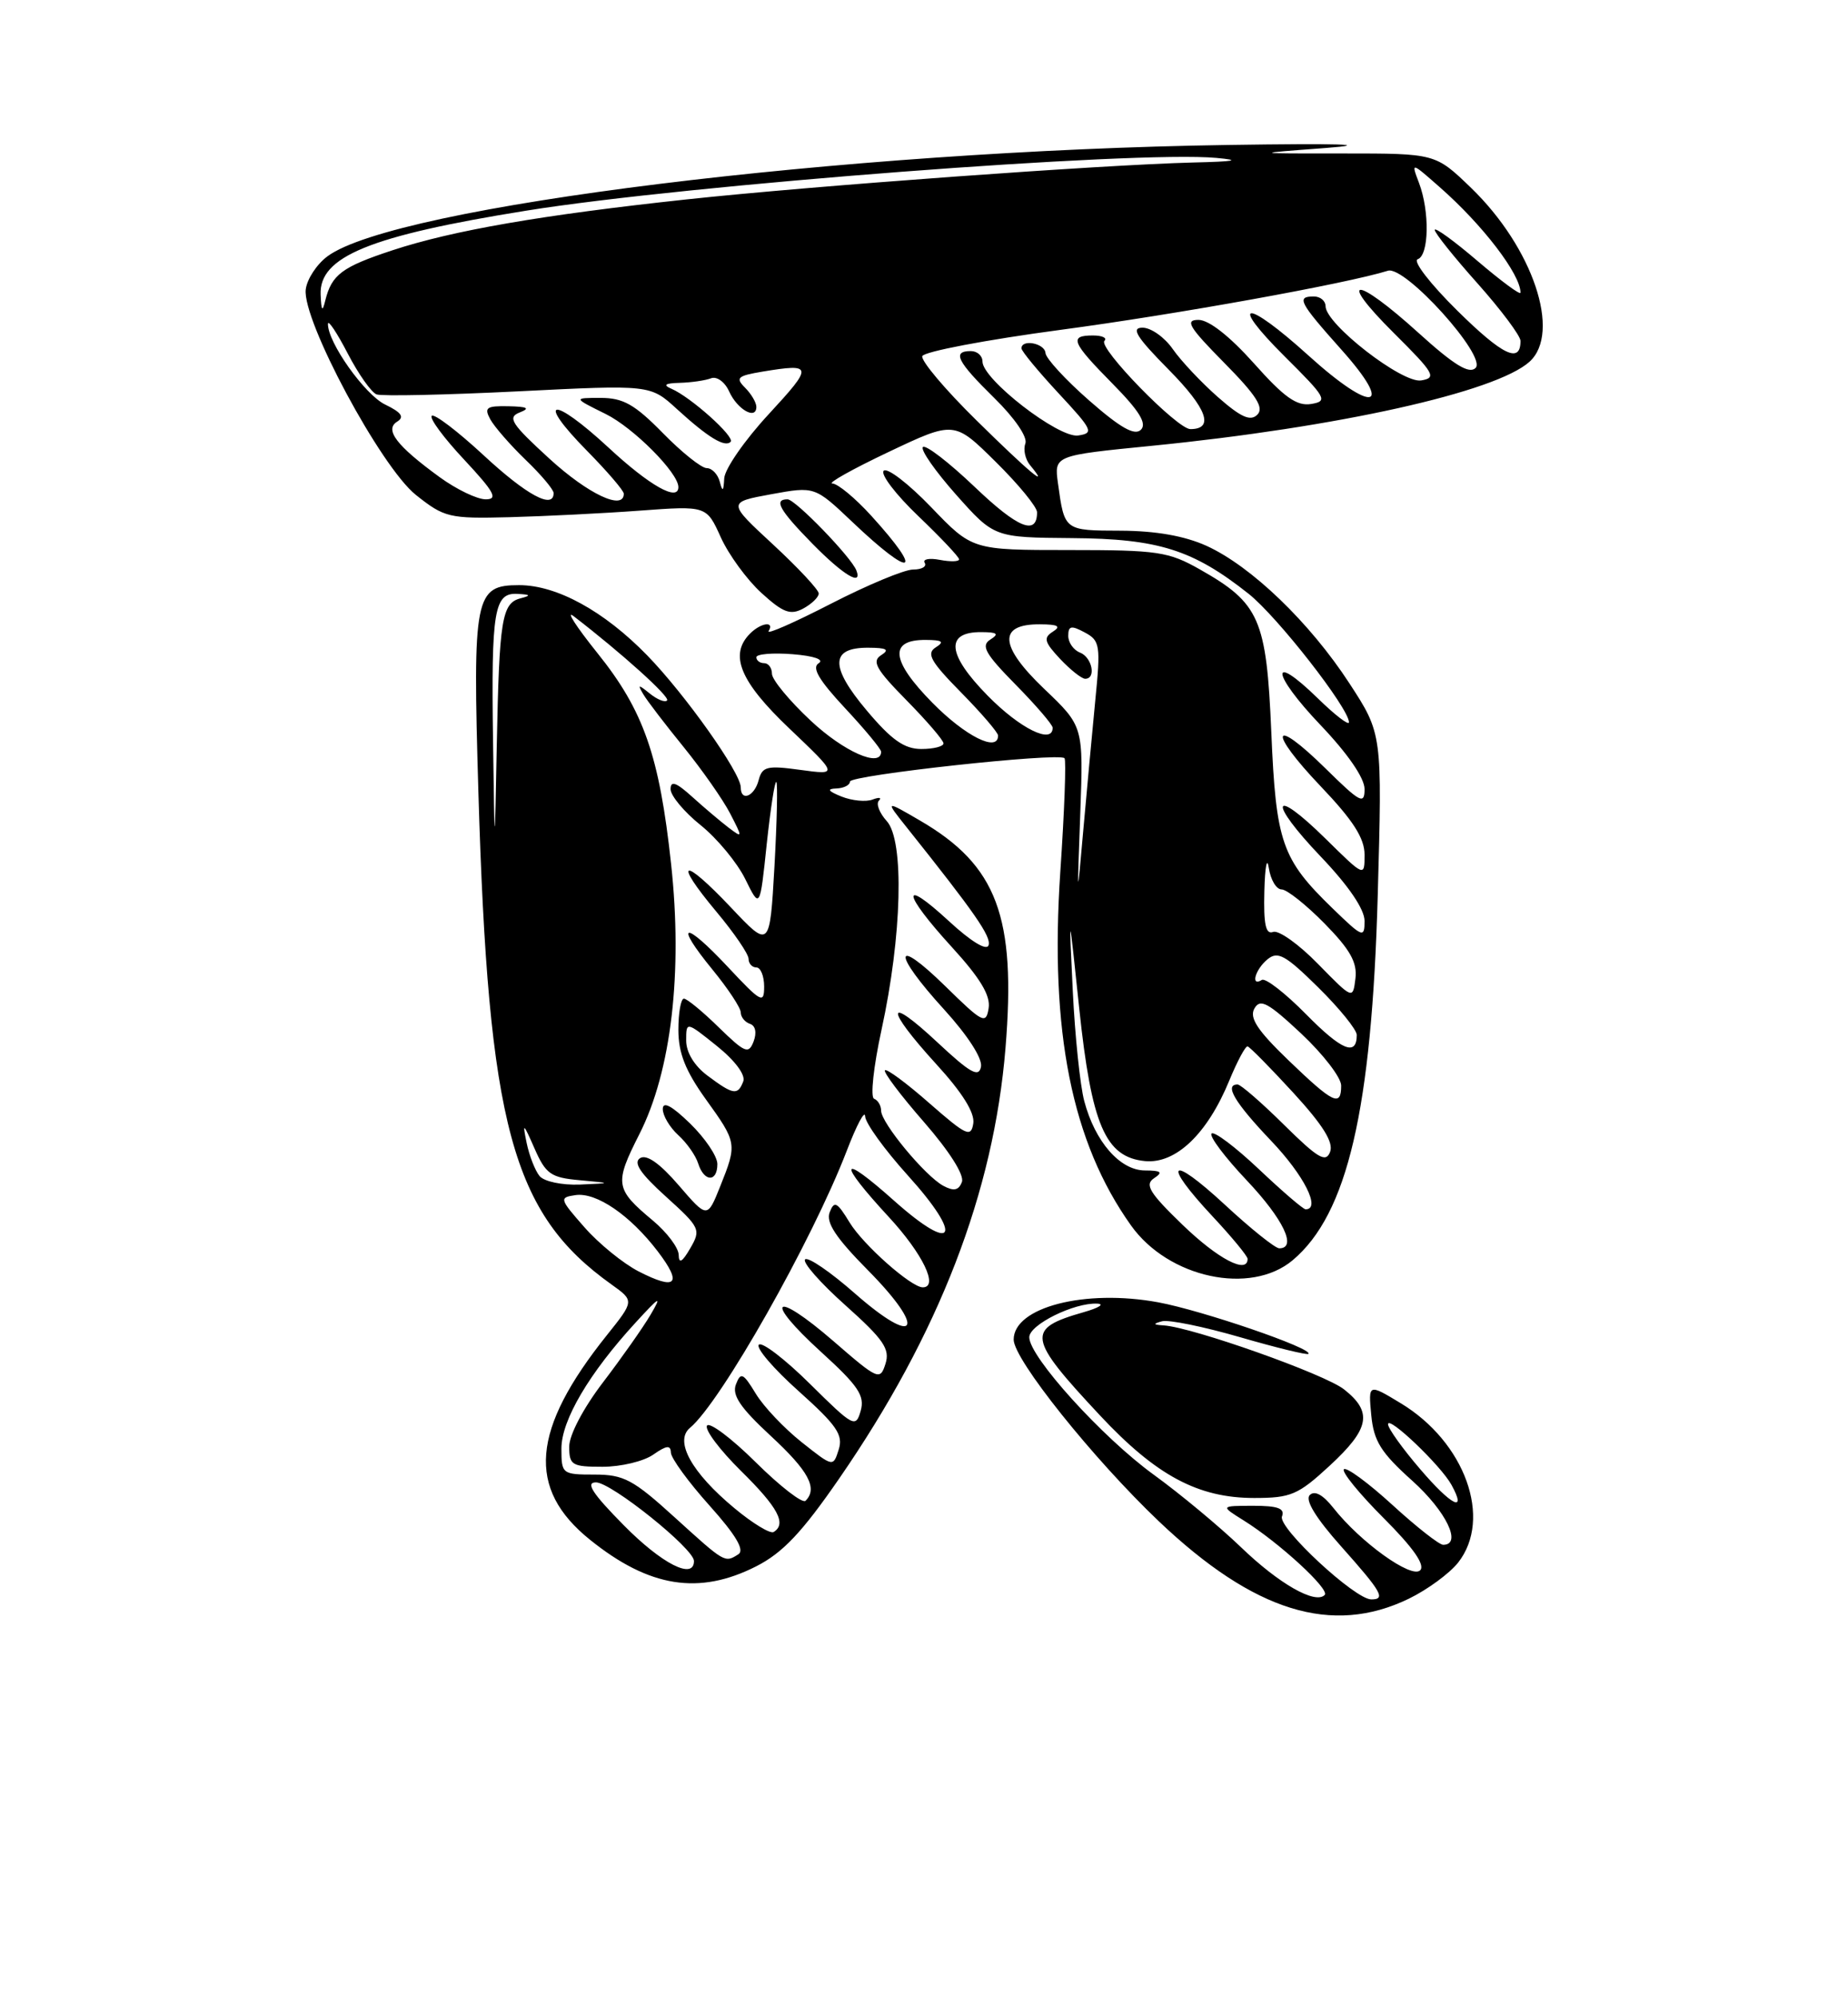 <?xml version="1.0" encoding="UTF-8" standalone="no"?>
<!DOCTYPE svg PUBLIC "-//W3C//DTD SVG 1.1//EN" "http://www.w3.org/Graphics/SVG/1.1/DTD/svg11.dtd" >
<svg xmlns="http://www.w3.org/2000/svg" xmlns:xlink="http://www.w3.org/1999/xlink" version="1.1" viewBox="0 0 237 256">
 <g >
 <path fill="currentColor"
d=" M 180.68 204.91 C 183.05 203.76 185.89 201.68 187.00 200.28 C 191.43 194.65 187.89 184.83 179.63 179.85 C 175.48 177.34 175.48 177.34 175.86 181.38 C 176.18 184.72 177.09 186.18 181.13 189.80 C 185.48 193.72 187.55 198.00 185.08 198.00 C 184.57 198.00 181.63 195.69 178.55 192.87 C 175.46 190.05 172.67 188.00 172.35 188.32 C 172.03 188.64 174.33 191.46 177.45 194.58 C 181.25 198.38 182.80 200.60 182.13 201.27 C 181.02 202.38 174.46 197.67 170.99 193.26 C 169.66 191.58 168.60 191.00 167.97 191.63 C 167.34 192.26 168.76 194.58 172.00 198.21 C 177.22 204.07 177.75 205.00 175.86 205.00 C 173.77 205.00 163.86 195.80 164.41 194.37 C 164.81 193.34 163.89 193.00 160.72 193.00 C 156.50 193.01 156.50 193.01 159.50 194.88 C 164.05 197.72 170.58 203.72 169.89 204.43 C 168.69 205.66 164.04 203.02 159.14 198.30 C 156.39 195.66 151.35 191.47 147.94 189.00 C 141.35 184.22 132.00 173.90 132.00 171.40 C 132.00 169.79 137.77 166.94 140.72 167.09 C 141.70 167.14 140.93 167.63 139.00 168.18 C 131.54 170.31 131.71 171.41 141.09 181.44 C 148.29 189.13 153.65 192.00 160.84 192.00 C 165.55 192.00 166.47 191.61 170.52 187.87 C 175.66 183.13 176.07 180.99 172.37 178.08 C 169.89 176.12 152.97 170.13 149.24 169.88 C 147.87 169.79 147.83 169.68 149.03 169.35 C 149.87 169.12 154.37 170.04 159.03 171.39 C 163.68 172.74 167.63 173.70 167.80 173.53 C 168.47 172.86 154.18 167.96 148.53 166.92 C 139.15 165.19 130.00 167.55 130.00 171.70 C 130.00 174.24 140.18 186.96 148.63 195.00 C 160.84 206.59 170.83 209.68 180.68 204.91 Z  M 97.00 200.75 C 100.39 199.02 102.86 196.41 107.63 189.50 C 120.43 170.96 127.44 152.82 128.95 134.35 C 130.33 117.48 127.87 110.93 118.00 105.18 C 113.50 102.56 113.50 102.56 116.27 106.03 C 125.04 117.02 127.15 120.06 126.78 121.16 C 126.53 121.90 124.53 120.68 121.69 118.06 C 115.46 112.32 115.70 114.42 122.07 121.39 C 125.70 125.36 127.05 127.59 126.79 129.22 C 126.46 131.33 126.04 131.12 121.22 126.39 C 114.52 119.84 114.42 122.10 121.08 129.39 C 124.11 132.72 126.02 135.67 125.81 136.73 C 125.53 138.15 124.45 137.55 120.23 133.61 C 113.55 127.37 113.45 129.14 120.07 136.39 C 123.42 140.05 125.04 142.64 124.82 144.00 C 124.53 145.83 123.93 145.55 119.20 141.41 C 116.29 138.85 113.72 136.95 113.49 137.18 C 113.26 137.41 115.51 140.40 118.50 143.82 C 121.76 147.56 123.70 150.62 123.36 151.50 C 122.95 152.58 122.32 152.71 120.98 151.99 C 118.65 150.74 113.00 143.92 113.00 142.36 C 113.00 141.70 112.59 141.02 112.10 140.83 C 111.60 140.65 112.03 136.68 113.05 132.00 C 115.68 119.96 115.99 107.75 113.73 105.25 C 112.78 104.20 112.32 103.01 112.72 102.62 C 113.11 102.22 112.75 102.16 111.90 102.48 C 111.06 102.81 109.27 102.63 107.93 102.10 C 106.19 101.40 106.00 101.11 107.25 101.06 C 108.21 101.03 109.00 100.63 109.00 100.18 C 109.00 99.35 135.76 96.43 136.52 97.18 C 136.75 97.41 136.51 103.97 135.98 111.76 C 134.61 132.21 137.44 146.39 145.05 157.07 C 149.84 163.80 160.39 166.07 165.79 161.52 C 172.81 155.61 175.92 142.28 176.69 114.77 C 177.27 94.05 177.27 94.05 173.06 87.59 C 167.98 79.79 160.47 72.57 154.73 69.96 C 151.92 68.69 148.23 68.04 143.72 68.02 C 136.47 68.00 136.52 68.04 135.68 61.94 C 135.19 58.38 135.19 58.38 147.72 57.14 C 171.56 54.77 191.85 50.26 196.16 46.36 C 200.26 42.64 196.59 31.74 188.66 24.08 C 184.09 19.67 184.09 19.67 172.29 19.67 C 160.50 19.68 160.50 19.68 170.00 18.97 C 176.20 18.50 171.87 18.36 157.50 18.58 C 108.21 19.31 50.69 26.42 42.00 32.85 C 40.62 33.87 39.37 35.78 39.21 37.10 C 38.74 41.03 48.84 59.86 53.34 63.44 C 56.99 66.34 57.60 66.49 65.34 66.29 C 69.83 66.17 77.35 65.80 82.06 65.45 C 90.61 64.82 90.61 64.82 92.44 68.87 C 93.45 71.10 95.79 74.30 97.64 75.99 C 100.43 78.53 101.36 78.88 103.01 78.00 C 104.10 77.41 105.00 76.54 105.00 76.07 C 105.00 75.60 102.37 72.78 99.15 69.80 C 93.29 64.38 93.29 64.38 98.89 63.35 C 104.49 62.33 104.49 62.33 109.32 66.91 C 117.02 74.23 118.64 73.70 111.75 66.12 C 109.69 63.85 107.44 61.99 106.75 61.97 C 106.06 61.96 109.30 60.14 113.94 57.94 C 122.38 53.94 122.38 53.94 127.69 59.19 C 130.61 62.07 133.00 64.98 133.00 65.66 C 133.00 68.70 130.54 67.70 124.99 62.40 C 121.69 59.26 118.71 56.96 118.36 57.30 C 118.02 57.64 119.94 60.39 122.62 63.41 C 127.50 68.89 127.50 68.89 137.50 68.97 C 148.54 69.05 153.00 70.46 160.12 76.10 C 163.81 79.02 173.00 90.78 173.00 92.58 C 173.00 93.03 171.21 91.66 169.02 89.52 C 162.76 83.41 163.04 86.31 169.34 92.92 C 172.84 96.59 175.00 99.72 175.00 101.14 C 175.00 103.17 174.45 102.88 170.02 98.52 C 163.07 91.68 162.53 93.61 169.38 100.79 C 173.53 105.14 175.00 107.43 175.00 109.55 C 175.00 112.42 175.00 112.42 170.02 107.52 C 163.07 100.68 162.53 102.61 169.38 109.79 C 172.96 113.54 175.00 116.54 175.00 118.04 C 175.00 120.27 174.76 120.17 170.92 116.45 C 164.37 110.11 163.64 108.01 163.04 93.82 C 162.42 79.34 161.54 77.32 153.91 73.00 C 149.86 70.70 148.48 70.50 137.09 70.50 C 124.69 70.50 124.69 70.50 119.42 65.01 C 116.51 61.99 113.78 59.89 113.33 60.34 C 112.89 60.78 114.88 63.39 117.76 66.14 C 120.64 68.89 123.00 71.39 123.00 71.69 C 123.00 71.99 121.89 72.02 120.53 71.76 C 119.17 71.50 118.30 71.67 118.59 72.14 C 118.88 72.62 118.21 73.00 117.10 73.00 C 115.99 73.00 111.24 74.98 106.55 77.39 C 101.86 79.80 98.27 81.38 98.57 80.89 C 99.38 79.57 97.59 79.81 96.20 81.20 C 93.48 83.92 94.89 87.35 101.25 93.39 C 107.50 99.34 107.50 99.34 102.65 98.68 C 98.36 98.09 97.75 98.24 97.29 100.01 C 96.74 102.09 95.00 102.79 95.00 100.92 C 95.00 99.05 87.87 89.00 83.00 84.00 C 77.47 78.32 71.41 75.00 66.58 75.00 C 60.88 75.00 60.61 76.37 61.35 101.47 C 62.62 144.31 65.65 155.53 78.43 164.64 C 81.35 166.73 81.35 166.73 77.84 171.12 C 68.13 183.25 67.51 190.79 75.66 197.35 C 83.26 203.47 89.65 204.49 97.00 200.75 Z  M 109.83 73.12 C 109.19 71.43 102.00 64.00 101.00 64.00 C 99.18 64.00 99.95 65.37 104.21 69.71 C 108.11 73.68 110.63 75.21 109.83 73.12 Z  M 182.13 188.30 C 179.86 185.66 178.01 183.07 178.01 182.55 C 178.00 181.36 184.82 187.87 186.16 190.34 C 188.16 194.00 186.14 192.99 182.13 188.30 Z  M 80.00 195.50 C 75.97 191.42 75.05 190.00 76.43 190.00 C 78.39 190.00 89.00 198.50 89.00 200.08 C 89.00 202.54 84.89 200.45 80.00 195.50 Z  M 86.50 194.46 C 81.21 189.65 80.00 189.00 76.25 189.00 C 72.10 189.00 72.00 188.92 72.00 185.67 C 72.00 182.03 75.55 176.01 81.53 169.50 C 84.63 166.12 84.93 165.96 83.44 168.50 C 82.47 170.15 79.72 174.05 77.34 177.17 C 74.81 180.48 73.00 183.92 73.00 185.42 C 73.00 187.79 73.35 188.00 77.28 188.00 C 79.63 188.00 82.56 187.30 83.78 186.44 C 85.49 185.25 86.01 185.19 86.04 186.19 C 86.07 186.91 88.29 189.96 90.99 192.97 C 94.37 196.74 95.52 198.68 94.70 199.21 C 92.94 200.33 93.00 200.36 86.50 194.46 Z  M 94.19 193.31 C 88.69 188.75 86.45 184.70 88.49 183.01 C 92.43 179.74 104.14 159.07 108.59 147.51 C 109.86 144.20 110.92 142.21 110.95 143.08 C 110.98 143.95 113.44 147.35 116.42 150.65 C 123.63 158.62 122.46 160.84 114.69 153.92 C 107.66 147.65 107.30 148.75 114.00 156.00 C 118.34 160.70 120.42 165.00 118.34 165.00 C 116.85 165.00 110.70 159.55 108.96 156.69 C 107.35 154.05 106.99 153.86 106.40 155.39 C 105.90 156.69 107.20 158.66 111.33 162.83 C 118.89 170.48 117.62 172.78 109.68 165.82 C 106.51 163.03 103.61 161.05 103.25 161.42 C 102.88 161.79 105.21 164.44 108.43 167.31 C 113.33 171.69 114.16 172.91 113.56 174.80 C 112.87 176.98 112.61 176.86 106.89 171.90 C 99.18 165.23 97.79 166.45 105.31 173.29 C 110.07 177.62 110.93 178.89 110.38 180.83 C 109.75 183.05 109.45 182.89 103.89 177.39 C 100.68 174.21 97.72 171.95 97.32 172.35 C 96.91 172.75 99.21 175.44 102.43 178.31 C 107.32 182.69 108.16 183.91 107.56 185.80 C 106.85 188.05 106.85 188.05 102.80 184.84 C 100.57 183.07 97.92 180.28 96.92 178.62 C 95.31 175.97 95.00 175.83 94.38 177.44 C 93.85 178.82 94.94 180.43 98.84 184.04 C 103.71 188.54 104.90 190.76 103.31 192.36 C 102.92 192.74 100.05 190.52 96.93 187.43 C 93.80 184.33 90.98 182.22 90.67 182.73 C 90.35 183.24 92.32 185.86 95.04 188.54 C 99.79 193.22 100.91 195.32 99.22 196.36 C 98.79 196.63 96.53 195.26 94.19 193.31 Z  M 81.90 162.96 C 79.92 161.94 76.79 159.40 74.95 157.30 C 71.74 153.65 71.70 153.49 73.80 153.18 C 76.48 152.79 80.81 155.75 84.36 160.40 C 87.55 164.59 86.74 165.44 81.90 162.96 Z  M 87.04 160.84 C 87.02 159.93 85.54 157.96 83.75 156.46 C 78.87 152.39 78.77 151.74 82.00 145.36 C 86.09 137.32 87.58 124.60 86.06 110.69 C 84.56 96.84 82.54 91.07 76.62 83.71 C 73.88 80.29 72.51 78.17 73.57 78.98 C 79.76 83.74 85.98 89.35 85.55 89.78 C 85.27 90.06 84.28 89.66 83.33 88.89 C 81.84 87.69 81.74 87.70 82.51 89.00 C 83.00 89.83 85.33 92.87 87.69 95.77 C 90.04 98.67 92.72 102.49 93.64 104.27 C 95.26 107.41 95.26 107.46 93.40 106.05 C 92.36 105.25 90.26 103.48 88.75 102.11 C 86.71 100.27 86.00 100.02 86.00 101.15 C 86.00 101.98 87.73 104.06 89.85 105.76 C 91.97 107.46 94.55 110.58 95.58 112.68 C 97.46 116.50 97.46 116.50 98.33 108.19 C 98.82 103.62 99.37 100.04 99.56 100.23 C 99.75 100.42 99.64 105.31 99.32 111.08 C 98.72 121.59 98.72 121.59 93.71 116.28 C 87.52 109.74 86.25 110.13 91.87 116.85 C 94.14 119.56 96.00 122.28 96.00 122.89 C 96.00 123.50 96.45 124.00 97.00 124.00 C 97.55 124.00 98.00 125.11 98.00 126.46 C 98.00 128.71 97.61 128.49 93.35 123.94 C 87.72 117.92 86.36 118.16 91.39 124.30 C 93.37 126.72 95.00 129.18 95.00 129.77 C 95.00 130.35 95.53 131.01 96.18 131.23 C 96.89 131.46 97.07 132.36 96.65 133.48 C 96.01 135.15 95.55 134.96 92.17 131.67 C 90.11 129.65 88.10 128.00 87.71 128.00 C 87.32 128.00 87.00 129.80 87.00 132.00 C 87.00 134.97 87.90 137.24 90.50 140.87 C 94.53 146.47 94.55 146.59 92.36 152.07 C 90.71 156.18 90.71 156.18 87.04 151.92 C 84.62 149.11 82.93 147.92 82.09 148.44 C 81.18 149.01 82.12 150.41 85.40 153.37 C 89.79 157.34 89.92 157.60 88.52 160.00 C 87.49 161.78 87.06 162.02 87.04 160.84 Z  M 92.00 149.20 C 92.00 148.20 90.42 145.87 88.50 144.00 C 86.15 141.72 85.00 141.11 85.00 142.15 C 85.00 143.00 85.89 144.49 86.97 145.48 C 88.06 146.46 89.22 148.10 89.54 149.13 C 90.30 151.52 92.00 151.56 92.00 149.20 Z  M 151.68 157.01 C 147.42 152.90 146.77 151.84 148.00 151.02 C 149.18 150.24 148.94 150.03 146.82 150.02 C 143.63 150.00 140.43 146.34 139.05 141.12 C 138.52 139.13 137.86 132.78 137.58 127.00 C 137.07 116.50 137.07 116.50 138.40 129.18 C 139.98 144.19 141.75 148.32 146.84 148.82 C 150.79 149.20 154.84 145.34 157.65 138.50 C 158.67 136.03 159.72 134.06 160.00 134.12 C 160.28 134.18 162.92 136.86 165.87 140.07 C 169.67 144.21 171.05 146.43 170.58 147.64 C 170.04 149.07 169.04 148.48 164.68 144.18 C 161.80 141.33 159.11 139.00 158.72 139.00 C 156.97 139.00 158.36 141.33 163.00 146.20 C 167.25 150.65 169.44 155.00 167.44 155.00 C 167.13 155.00 164.43 152.68 161.43 149.84 C 158.43 147.01 155.71 144.96 155.38 145.29 C 155.05 145.62 157.08 148.32 159.89 151.29 C 164.59 156.26 166.38 160.00 164.06 160.00 C 163.54 160.00 160.39 157.48 157.06 154.39 C 150.00 147.86 148.94 148.88 155.50 155.90 C 157.97 158.54 160.00 161.00 160.00 161.35 C 160.00 163.36 156.20 161.37 151.68 157.01 Z  M 69.20 150.74 C 68.63 150.05 67.88 148.14 67.54 146.49 C 66.99 143.82 67.10 143.90 68.55 147.20 C 69.99 150.48 70.64 150.94 74.34 151.27 C 78.50 151.65 78.50 151.65 74.37 151.83 C 72.08 151.92 69.78 151.44 69.20 150.74 Z  M 165.24 135.90 C 161.26 132.07 160.20 130.46 160.87 129.27 C 161.61 127.95 162.60 128.48 166.88 132.48 C 169.69 135.12 172.00 138.11 172.00 139.14 C 172.00 141.92 171.01 141.45 165.24 135.90 Z  M 90.75 137.88 C 89.05 136.62 88.00 134.89 88.00 133.37 C 88.00 130.91 88.00 130.91 91.93 134.06 C 94.26 135.93 95.64 137.78 95.32 138.61 C 94.62 140.43 94.04 140.34 90.75 137.88 Z  M 167.50 130.00 C 164.84 127.30 162.29 125.32 161.83 125.60 C 160.35 126.52 160.95 124.28 162.55 122.96 C 163.87 121.87 164.84 122.40 169.05 126.55 C 171.77 129.23 174.00 131.98 174.00 132.65 C 174.00 135.43 172.08 134.65 167.50 130.00 Z  M 169.02 123.54 C 166.56 121.02 163.97 119.18 163.27 119.45 C 162.32 119.81 162.04 118.48 162.15 114.22 C 162.23 111.07 162.49 109.74 162.72 111.25 C 162.95 112.76 163.68 114.00 164.36 114.00 C 165.03 114.00 167.51 115.97 169.87 118.37 C 173.16 121.72 174.08 123.36 173.83 125.42 C 173.50 128.11 173.50 128.11 169.02 123.54 Z  M 138.54 104.30 C 138.95 93.09 138.95 93.09 133.91 88.29 C 128.15 82.79 127.96 79.99 133.36 80.02 C 135.69 80.03 136.12 80.27 135.03 80.96 C 133.78 81.75 133.93 82.29 135.95 84.45 C 137.27 85.85 138.72 87.00 139.17 87.00 C 140.62 87.00 140.06 84.24 138.50 83.64 C 137.68 83.32 137.00 82.36 137.00 81.50 C 137.00 80.21 137.38 80.13 139.11 81.06 C 141.08 82.11 141.17 82.68 140.46 89.84 C 140.05 94.05 139.36 101.55 138.92 106.50 C 138.13 115.50 138.13 115.50 138.54 104.30 Z  M 63.23 95.00 C 62.99 78.20 63.37 75.95 66.37 76.12 C 68.06 76.21 68.14 76.33 66.75 76.69 C 64.36 77.31 64.03 79.36 63.71 95.50 C 63.44 109.50 63.44 109.50 63.23 95.00 Z  M 103.96 92.36 C 101.23 89.81 99.00 87.11 99.00 86.36 C 99.00 85.61 98.55 85.00 98.00 85.00 C 97.45 85.00 97.00 84.66 97.00 84.24 C 97.00 83.83 99.08 83.65 101.63 83.85 C 104.40 84.07 105.75 84.54 104.99 85.01 C 104.08 85.57 105.02 87.17 108.36 90.75 C 110.91 93.48 113.00 96.00 113.00 96.35 C 113.00 98.46 108.21 96.35 103.96 92.36 Z  M 111.16 91.07 C 106.41 85.44 106.47 82.99 111.36 83.02 C 113.73 83.03 114.13 83.26 113.00 83.98 C 111.77 84.76 112.35 85.79 116.25 89.75 C 118.86 92.40 121.00 94.89 121.00 95.28 C 121.00 95.68 119.72 96.00 118.16 96.00 C 115.98 96.00 114.34 94.85 111.16 91.07 Z  M 119.58 90.08 C 114.25 84.67 113.97 81.99 118.72 82.02 C 120.86 82.03 121.16 82.25 120.00 82.98 C 118.77 83.76 119.35 84.79 123.25 88.75 C 125.86 91.40 128.00 93.89 128.00 94.28 C 128.00 96.47 123.81 94.37 119.58 90.08 Z  M 126.68 89.18 C 121.46 83.88 121.17 80.99 125.86 81.02 C 127.91 81.03 128.17 81.24 127.00 81.98 C 125.77 82.76 126.35 83.79 130.25 87.75 C 132.86 90.40 135.00 92.89 135.00 93.28 C 135.00 95.45 130.82 93.39 126.68 89.18 Z  M 56.40 61.17 C 50.86 57.14 49.27 55.07 50.94 54.04 C 51.89 53.45 51.48 52.86 49.41 51.86 C 46.79 50.61 41.99 43.84 42.06 41.50 C 42.08 40.95 43.22 42.66 44.59 45.30 C 45.96 47.94 47.63 50.30 48.29 50.55 C 48.96 50.80 57.13 50.62 66.45 50.16 C 83.40 49.31 83.40 49.31 86.79 52.41 C 90.81 56.08 92.95 57.38 93.70 56.63 C 94.31 56.02 88.58 50.88 86.09 49.82 C 84.98 49.34 85.30 49.12 87.17 49.07 C 88.64 49.03 90.44 48.77 91.18 48.49 C 91.92 48.20 92.95 48.94 93.51 50.17 C 94.55 52.49 97.00 53.88 97.00 52.15 C 97.00 51.60 96.35 50.49 95.55 49.69 C 94.29 48.43 94.57 48.17 97.80 47.63 C 104.28 46.56 104.32 46.88 98.61 53.06 C 95.52 56.39 92.95 60.10 92.88 61.31 C 92.79 63.00 92.66 63.10 92.31 61.75 C 92.06 60.79 91.31 60.00 90.63 60.00 C 89.96 60.00 87.43 57.98 85.00 55.50 C 81.41 51.84 79.92 51.00 77.04 51.00 C 73.50 51.00 73.50 51.00 77.69 53.07 C 81.26 54.84 87.00 60.61 87.00 62.43 C 87.00 64.34 83.30 62.25 78.03 57.36 C 70.77 50.65 68.60 51.00 75.31 57.81 C 77.89 60.43 80.00 62.89 80.00 63.28 C 80.00 65.49 75.44 63.34 70.47 58.80 C 65.57 54.32 65.04 53.50 66.64 52.87 C 68.03 52.33 67.67 52.12 65.21 52.07 C 62.38 52.01 62.06 52.24 62.88 53.75 C 63.41 54.71 65.45 57.05 67.42 58.95 C 69.39 60.84 71.00 62.75 71.00 63.20 C 71.00 65.33 67.54 63.47 62.03 58.36 C 58.68 55.26 55.68 52.98 55.37 53.30 C 55.05 53.61 56.93 56.15 59.54 58.93 C 63.40 63.07 63.91 64.00 62.29 64.00 C 61.19 64.00 58.55 62.73 56.40 61.17 Z  M 125.20 53.85 C 121.20 49.92 118.09 46.23 118.28 45.65 C 118.48 45.07 126.48 43.55 136.07 42.27 C 150.84 40.30 172.68 36.36 178.00 34.70 C 180.20 34.02 190.72 45.68 189.24 47.16 C 188.42 47.98 186.48 46.80 181.89 42.64 C 173.77 35.29 171.36 35.33 178.77 42.70 C 183.95 47.85 184.29 48.43 182.26 48.76 C 179.84 49.17 170.00 41.54 170.00 39.25 C 170.00 38.56 169.32 38.00 168.50 38.00 C 166.22 38.00 166.59 38.72 172.05 44.84 C 178.93 52.54 176.07 53.04 167.82 45.58 C 159.75 38.27 157.40 38.37 164.77 45.70 C 170.10 50.99 170.33 51.42 168.15 51.78 C 166.31 52.08 164.69 50.93 160.82 46.58 C 157.71 43.10 155.04 41.00 153.70 41.00 C 151.92 41.00 152.47 41.91 156.99 46.49 C 161.12 50.67 162.14 52.26 161.25 53.15 C 160.37 54.03 159.16 53.50 156.21 50.91 C 154.07 49.03 151.46 46.26 150.41 44.75 C 149.36 43.24 147.62 42.00 146.53 42.00 C 145.00 42.00 145.73 43.18 149.90 47.40 C 154.81 52.37 155.76 55.00 152.66 55.00 C 150.97 55.00 140.78 44.55 141.64 43.69 C 142.02 43.31 141.36 43.00 140.17 43.00 C 137.07 43.00 137.41 43.84 142.71 49.21 C 146.12 52.67 147.11 54.29 146.32 55.08 C 145.52 55.88 143.70 54.85 139.69 51.34 C 136.65 48.68 134.13 45.94 134.08 45.25 C 134.00 44.00 131.00 43.42 131.00 44.65 C 131.00 45.00 133.14 47.59 135.75 50.40 C 140.14 55.12 140.33 55.52 138.26 55.82 C 135.76 56.17 126.00 48.63 126.00 46.34 C 126.00 45.60 125.33 45.00 124.50 45.00 C 122.07 45.00 122.73 46.32 127.52 51.02 C 130.15 53.60 131.81 56.04 131.50 56.85 C 131.21 57.62 131.48 58.87 132.11 59.63 C 134.81 62.89 131.94 60.49 125.20 53.85 Z  M 186.90 39.82 C 183.44 36.41 181.15 33.45 181.81 33.23 C 183.27 32.74 183.37 27.10 181.98 23.44 C 180.96 20.75 180.96 20.75 184.63 23.98 C 190.15 28.82 195.00 35.16 195.00 37.51 C 195.00 37.87 192.53 36.04 189.50 33.46 C 186.47 30.87 184.00 29.08 184.00 29.47 C 184.00 29.86 186.47 32.95 189.50 36.34 C 192.52 39.73 194.99 43.04 195.00 43.69 C 195.01 46.65 192.72 45.56 186.90 39.82 Z  M 41.12 37.77 C 40.91 32.89 47.43 30.22 67.50 27.00 C 88.14 23.68 145.66 19.29 156.00 20.24 C 159.25 20.54 158.42 20.70 153.00 20.83 C 141.39 21.12 104.10 23.83 88.05 25.56 C 69.52 27.55 58.07 29.53 50.33 32.08 C 43.86 34.21 42.54 35.20 41.72 38.50 C 41.35 40.04 41.21 39.87 41.12 37.77 Z "/>
</g>
</svg>